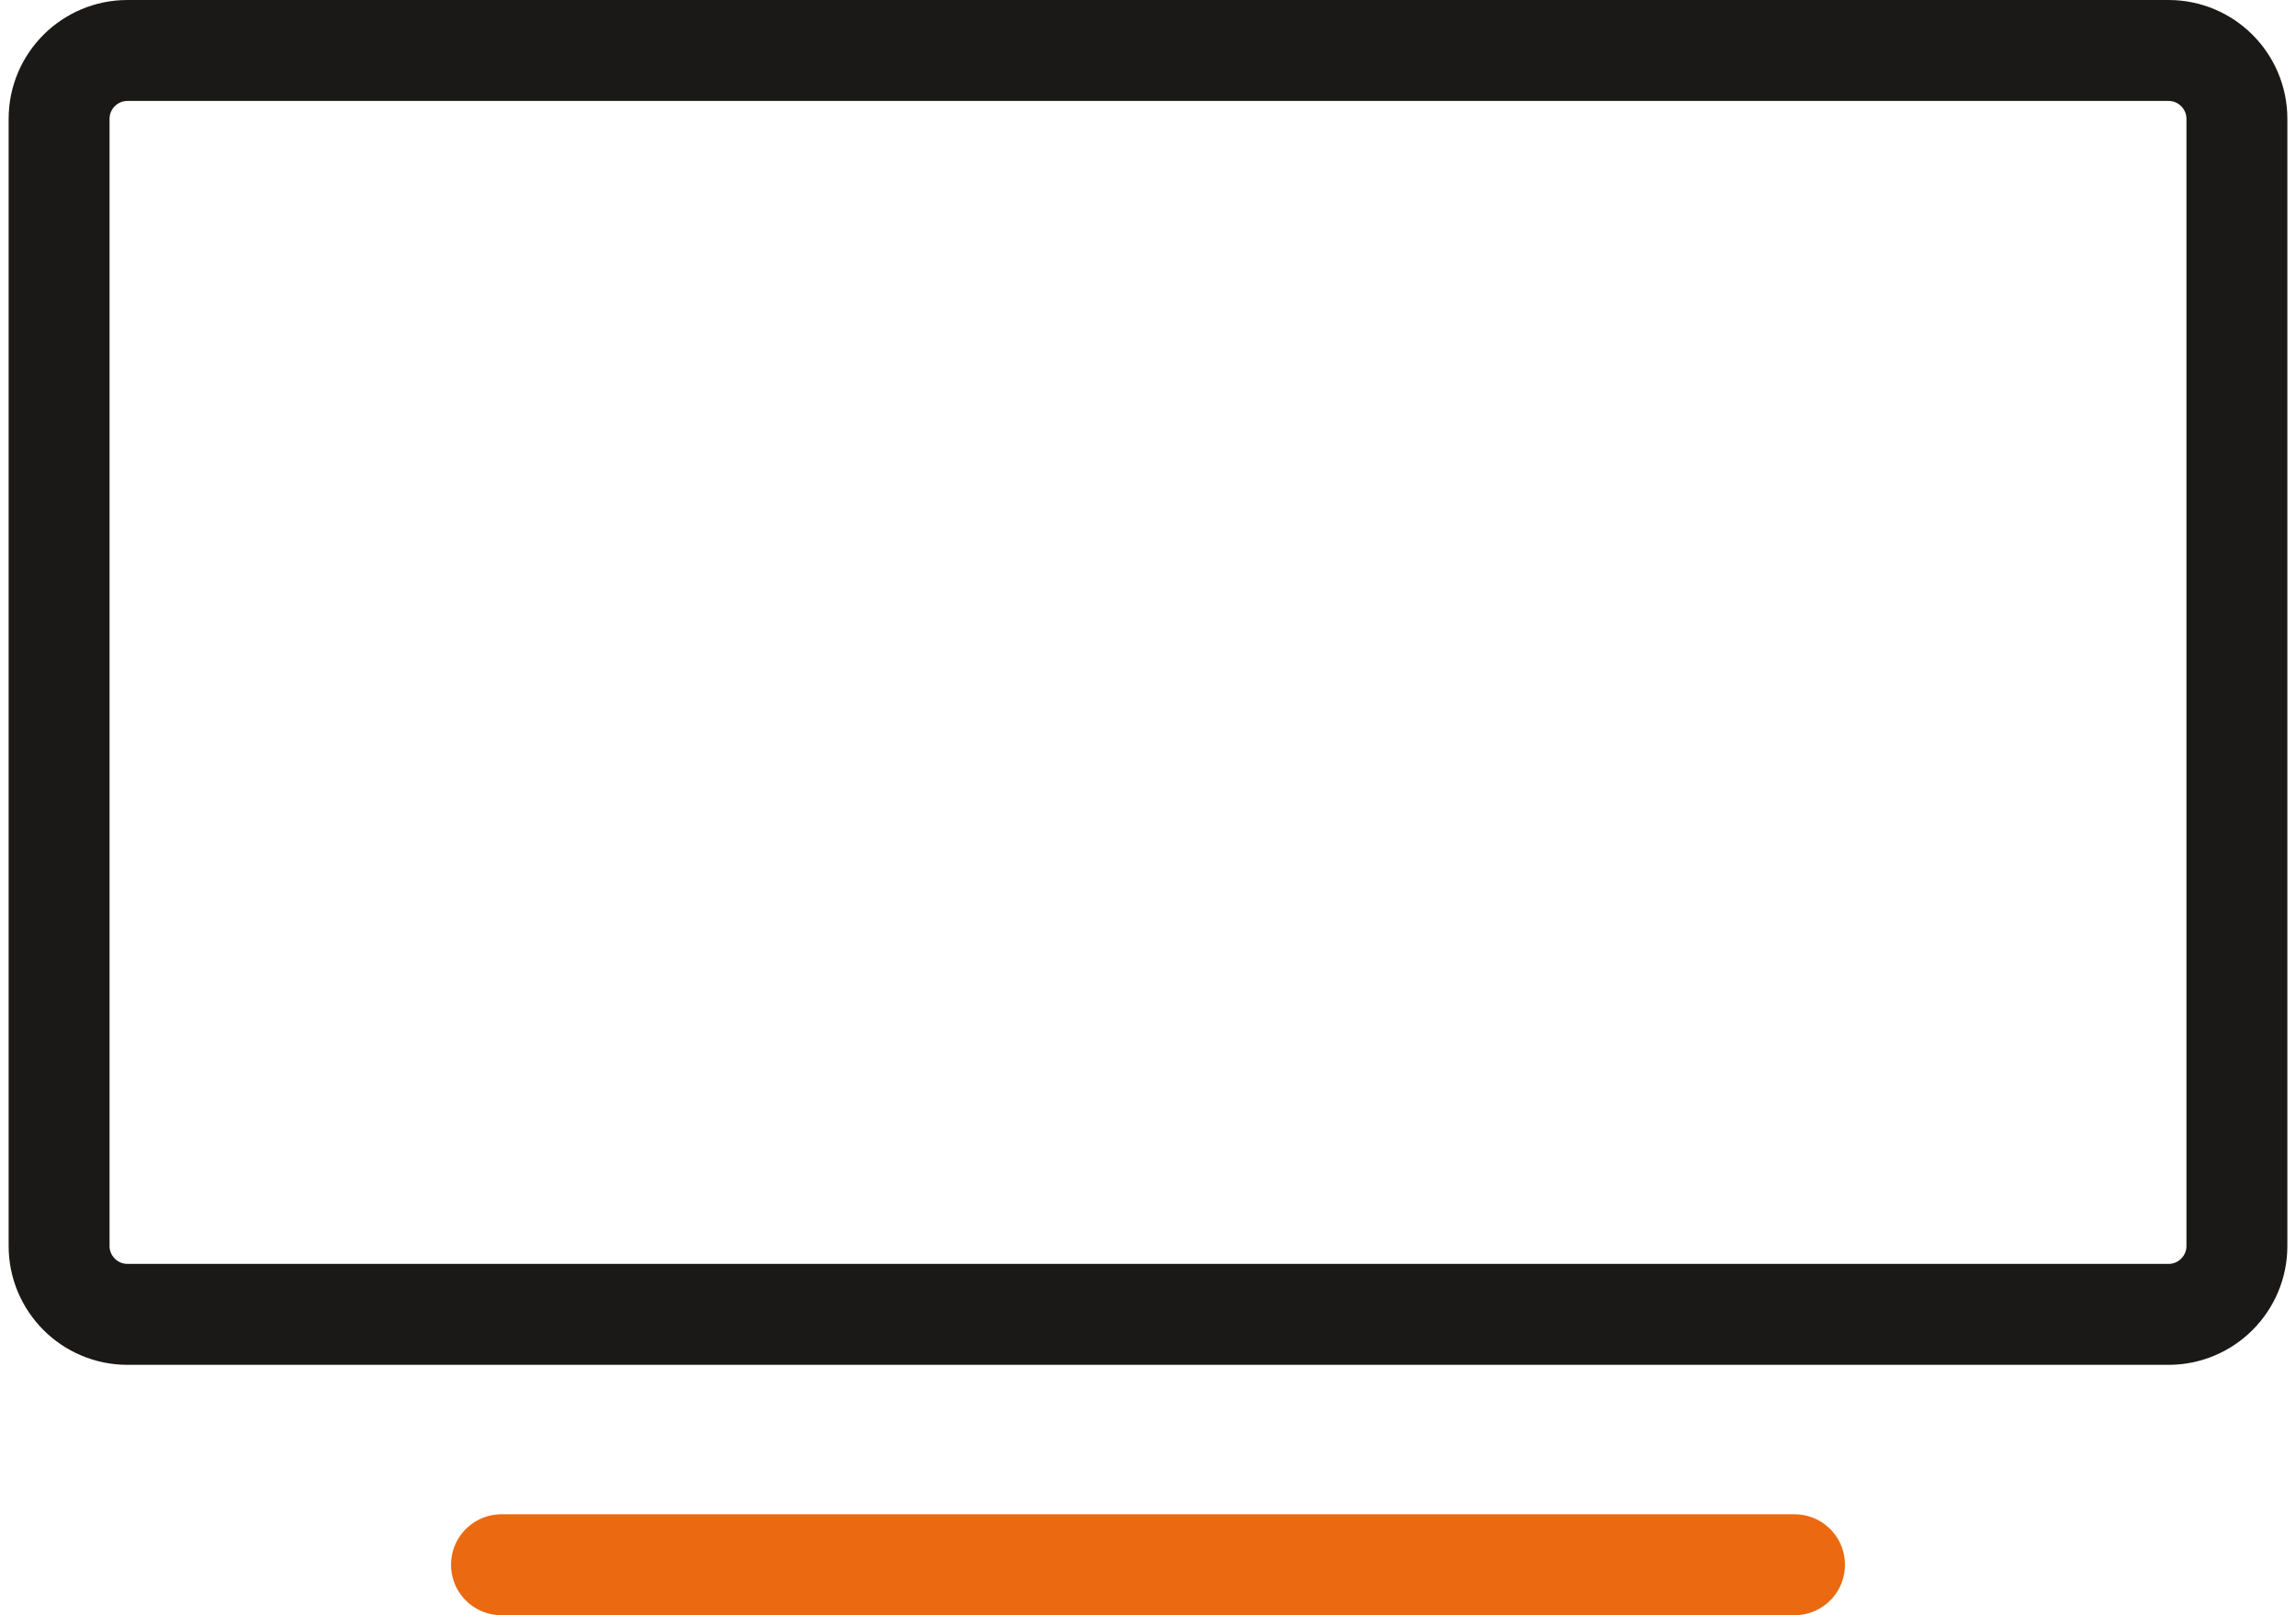 <svg width="91" height="64" viewBox="0 0 91 64" fill="none" xmlns="http://www.w3.org/2000/svg">
<path d="M85.947 2H5.053C3.556 2 2.342 3.214 2.342 4.711V49.367C2.342 50.865 3.556 52.079 5.053 52.079H85.947C87.444 52.079 88.658 50.865 88.658 49.367V4.711C88.658 3.214 87.444 2 85.947 2Z" stroke="#1B1917" stroke-width="4" stroke-miterlimit="133.33" stroke-linecap="round"/>
<path d="M19.876 62H71.124" stroke="#EA6911" stroke-width="4" stroke-miterlimit="133.33" stroke-linecap="round"/>
</svg>
